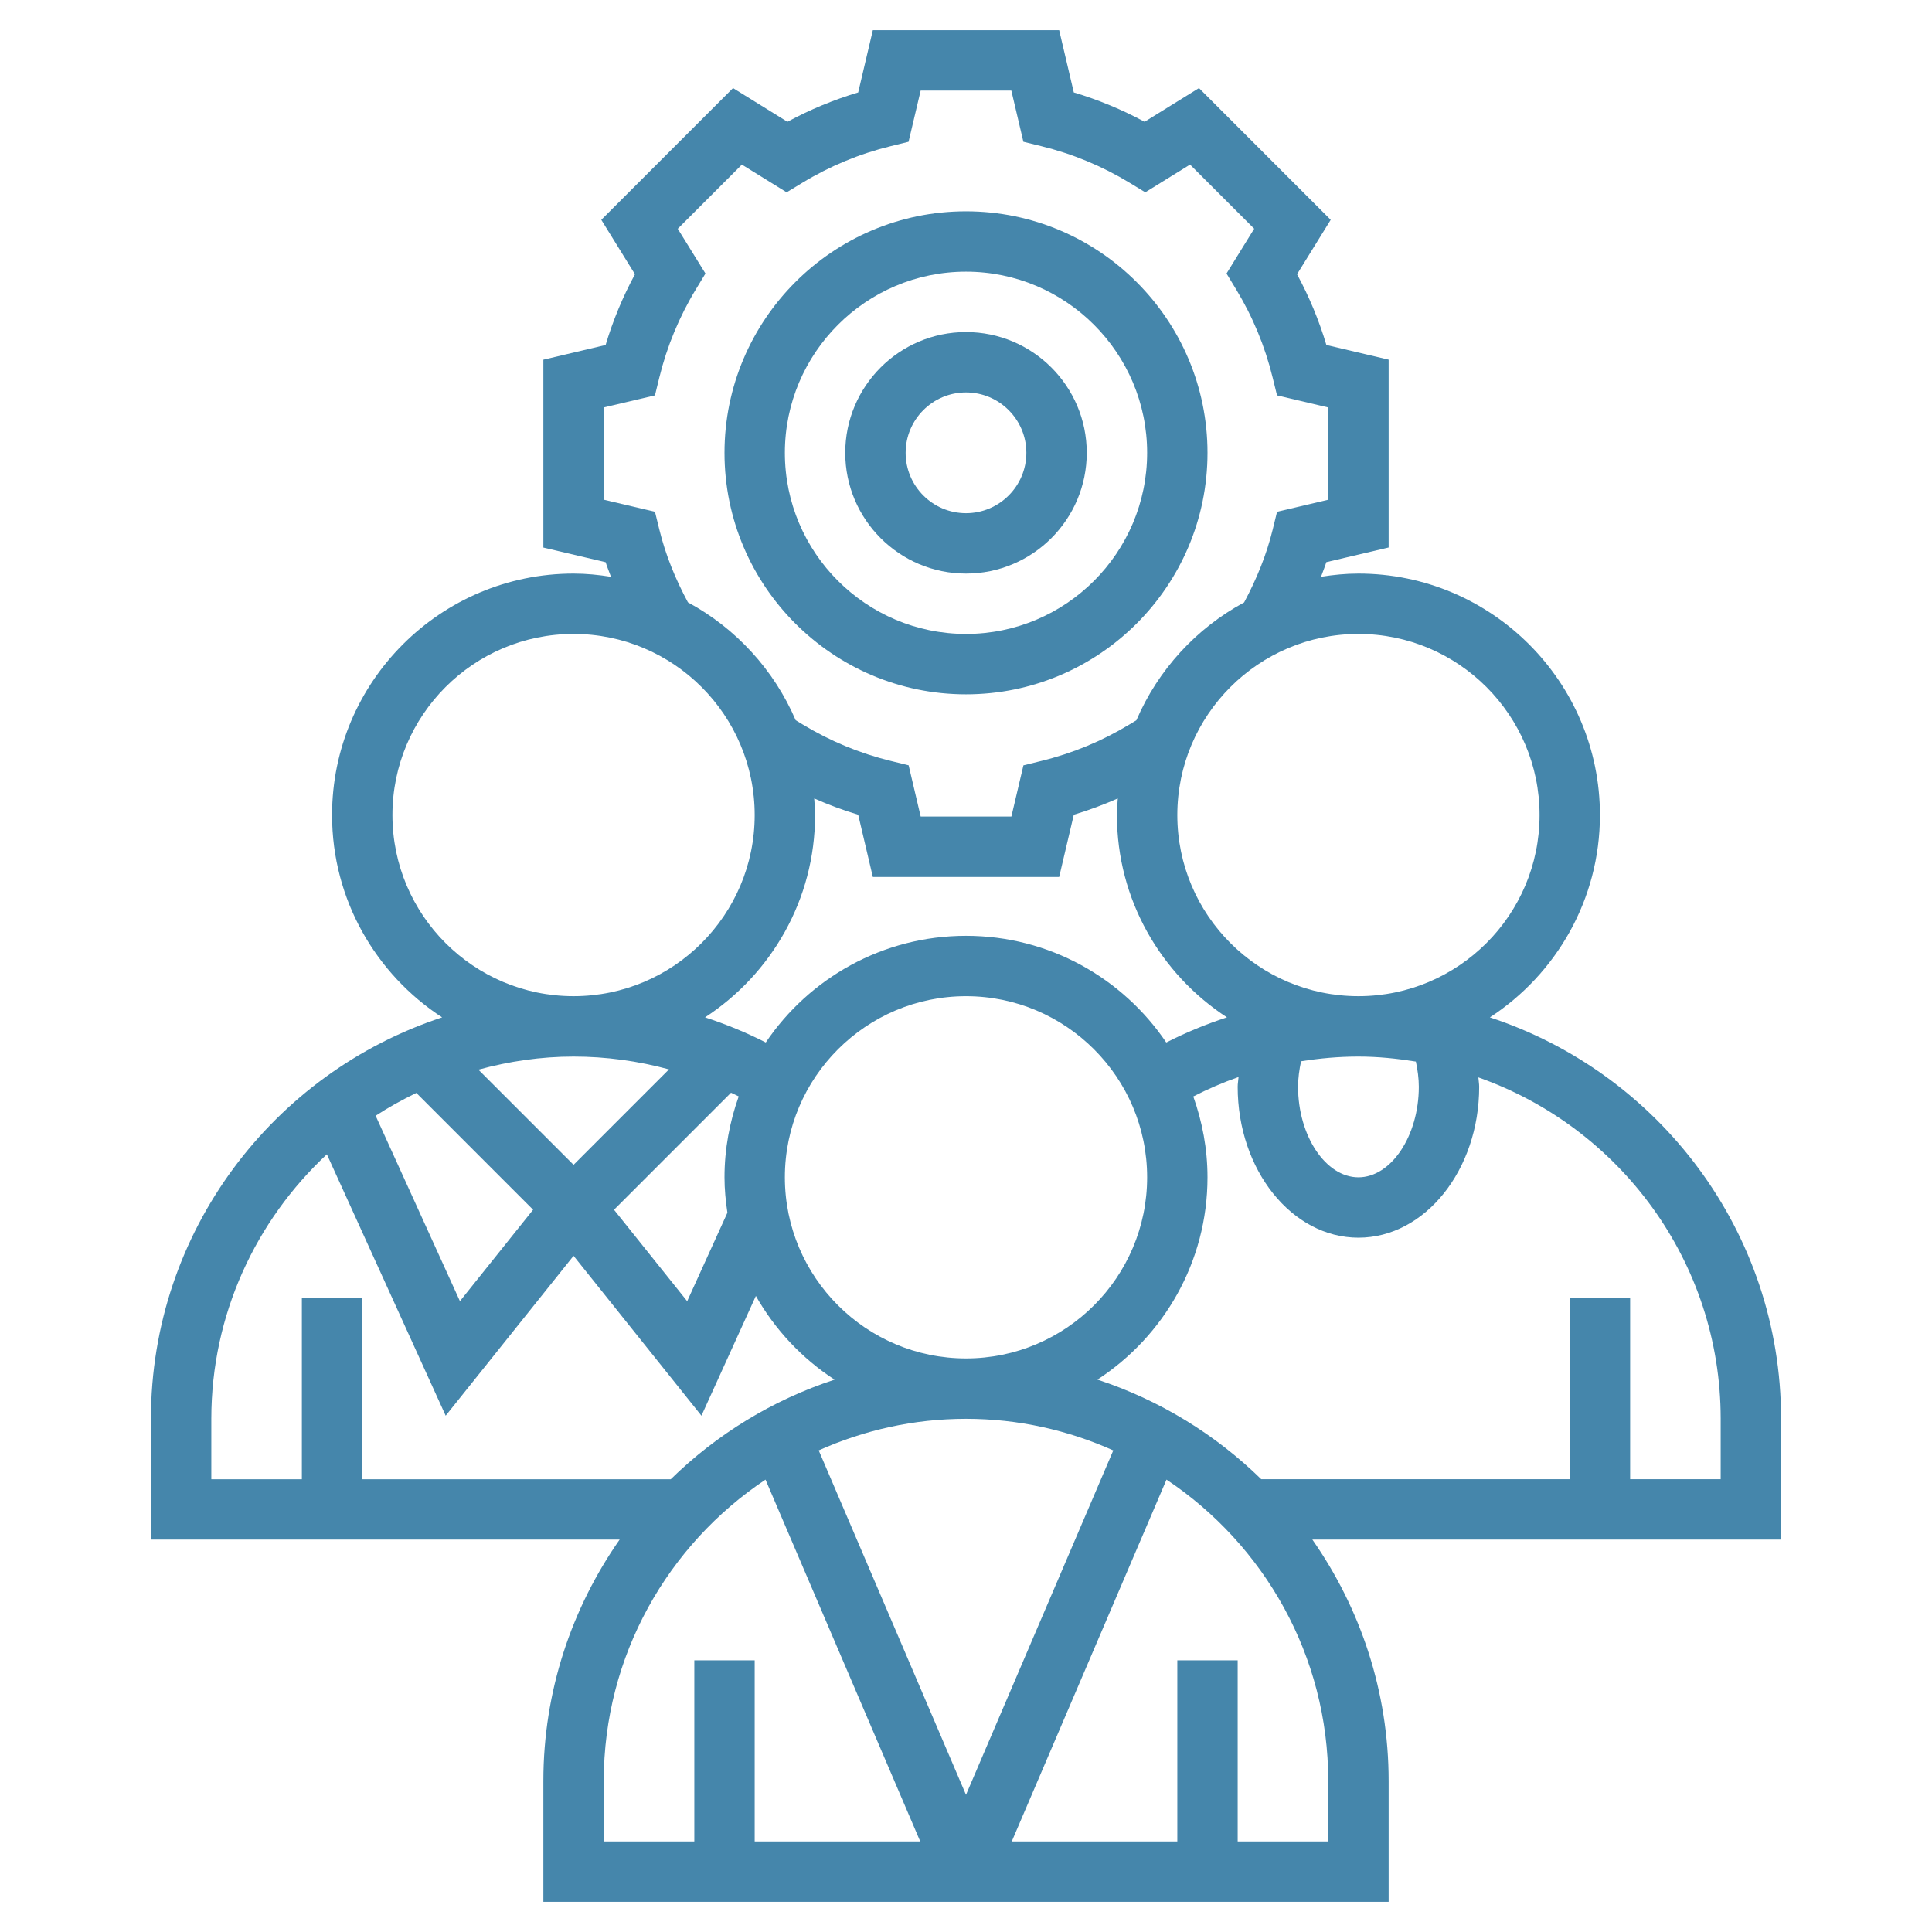 <svg width="90" height="90" viewBox="0 0 90 90" fill="none" xmlns="http://www.w3.org/2000/svg">
<g opacity="0.96">
<path d="M82.969 66.094C82.969 57.376 77.269 49.975 69.404 47.393C72.485 45.385 74.531 41.913 74.531 37.969C74.531 31.766 69.484 26.719 63.281 26.719C62.686 26.719 62.107 26.779 61.538 26.868C61.616 26.64 61.716 26.418 61.785 26.187L64.688 25.504V16.754L61.788 16.071C61.447 14.929 60.99 13.826 60.421 12.776L61.989 10.24L55.853 4.103L53.318 5.673C52.269 5.106 51.166 4.648 50.022 4.306L49.34 1.406H40.66L39.978 4.306C38.835 4.648 37.731 5.105 36.682 5.673L34.147 4.103L28.011 10.24L29.579 12.776C29.011 13.826 28.554 14.929 28.212 16.071L25.312 16.756V25.507L28.214 26.19C28.282 26.419 28.382 26.641 28.461 26.869C27.893 26.779 27.314 26.719 26.719 26.719C20.516 26.719 15.469 31.766 15.469 37.969C15.469 41.913 17.515 45.385 20.596 47.393C12.731 49.975 7.031 57.376 7.031 66.094V71.719H28.866C26.633 74.911 25.312 78.787 25.312 82.969V88.594H64.688V82.969C64.688 78.787 63.367 74.911 61.134 71.719H82.969V66.094ZM66.094 50.625C66.094 52.912 64.806 54.844 63.281 54.844C61.757 54.844 60.469 52.912 60.469 50.625C60.469 50.226 60.525 49.831 60.609 49.438C61.49 49.297 62.381 49.219 63.281 49.219C64.194 49.219 65.084 49.312 65.957 49.452C66.039 49.84 66.094 50.231 66.094 50.625ZM45 63.281C40.347 63.281 36.562 59.497 36.562 54.844C36.562 50.191 40.347 46.406 45 46.406C49.653 46.406 53.438 50.191 53.438 54.844C53.438 59.497 49.653 63.281 45 63.281ZM34.054 50.903C34.173 50.961 34.294 51.014 34.412 51.075C33.992 52.256 33.75 53.52 33.75 54.844C33.75 55.405 33.805 55.953 33.885 56.493L32.012 60.615L28.603 56.355L34.054 50.903ZM45 43.594C41.122 43.594 37.696 45.567 35.672 48.562C34.761 48.097 33.815 47.71 32.844 47.392C35.924 45.383 37.969 41.912 37.969 37.969C37.969 37.707 37.948 37.451 37.929 37.195C38.596 37.489 39.279 37.744 39.978 37.953L40.66 40.853H49.34L50.022 37.953C50.721 37.744 51.404 37.489 52.071 37.195C52.052 37.451 52.031 37.707 52.031 37.969C52.031 41.913 54.076 45.383 57.156 47.392C56.187 47.708 55.24 48.098 54.329 48.563C52.306 45.568 48.878 43.594 45 43.594ZM71.719 37.969C71.719 42.622 67.934 46.406 63.281 46.406C58.628 46.406 54.844 42.622 54.844 37.969C54.844 33.316 58.628 29.531 63.281 29.531C67.934 29.531 71.719 33.316 71.719 37.969ZM30.717 24.677L30.511 23.84L28.125 23.278V18.98L30.51 18.419L30.715 17.582C31.07 16.137 31.641 14.754 32.417 13.477L32.863 12.742L31.572 10.657L34.56 7.668L36.645 8.959L37.381 8.512C38.655 7.739 40.037 7.165 41.487 6.81L42.324 6.605L42.888 4.219H47.112L47.673 6.604L48.51 6.809C49.96 7.165 51.342 7.737 52.616 8.511L53.352 8.958L55.437 7.667L58.425 10.655L57.136 12.742L57.582 13.477C58.358 14.754 58.929 16.137 59.283 17.582L59.489 18.419L61.875 18.982V23.279L59.49 23.84L59.285 24.677C59.001 25.84 58.539 26.973 57.956 28.063C55.724 29.268 53.944 31.206 52.938 33.552L52.618 33.746C51.344 34.519 49.961 35.093 48.511 35.447L47.675 35.653L47.114 38.038H42.889L42.328 35.651L41.491 35.446C40.044 35.092 38.662 34.519 37.385 33.744L37.065 33.55C36.059 31.203 34.279 29.265 32.047 28.06C31.462 26.973 31.001 25.84 30.717 24.677ZM18.281 37.969C18.281 33.316 22.066 29.531 26.719 29.531C31.372 29.531 35.156 33.316 35.156 37.969C35.156 42.622 31.372 46.406 26.719 46.406C22.066 46.406 18.281 42.622 18.281 37.969ZM31.164 49.816L26.719 54.262L22.286 49.829C23.701 49.442 25.183 49.219 26.719 49.219C28.23 49.219 29.724 49.424 31.164 49.816ZM24.834 56.354L21.426 60.614L17.499 51.976C18.104 51.58 18.74 51.231 19.395 50.913L24.834 56.354ZM9.844 66.094C9.844 61.231 11.924 56.855 15.227 53.772L20.762 65.949L26.719 58.501L32.676 65.949L35.211 60.37C36.104 61.945 37.364 63.284 38.876 64.27C35.979 65.221 33.379 66.822 31.247 68.908H16.875V60.47H14.062V68.908H9.844V66.094ZM45 66.094C47.444 66.094 49.762 66.627 51.861 67.566L45 83.609L38.139 67.565C40.238 66.627 42.556 66.094 45 66.094ZM28.125 82.969C28.125 77.116 31.122 71.954 35.66 68.926L42.868 85.781H35.156V77.344H32.344V85.781H28.125V82.969ZM61.875 85.781H57.656V77.344H54.844V85.781H47.132L54.34 68.926C58.878 71.954 61.875 77.116 61.875 82.969V85.781ZM80.156 68.906H75.938V60.469H73.125V68.906H58.752C56.62 66.821 54.018 65.219 51.123 64.268C54.204 62.26 56.25 58.788 56.25 54.844C56.25 53.522 56.008 52.258 55.588 51.078C56.27 50.728 56.974 50.424 57.696 50.172C57.687 50.323 57.656 50.473 57.656 50.625C57.656 54.502 60.179 57.656 63.281 57.656C66.383 57.656 68.906 54.502 68.906 50.625C68.906 50.479 68.877 50.335 68.868 50.189C75.431 52.502 80.156 58.749 80.156 66.094V68.906Z" fill="#3D81A8"/>
<path d="M45 26.719C48.102 26.719 50.625 24.196 50.625 21.094C50.625 17.992 48.102 15.469 45 15.469C41.898 15.469 39.375 17.992 39.375 21.094C39.375 24.196 41.898 26.719 45 26.719ZM45 18.281C46.551 18.281 47.812 19.543 47.812 21.094C47.812 22.645 46.551 23.906 45 23.906C43.449 23.906 42.188 22.645 42.188 21.094C42.188 19.543 43.449 18.281 45 18.281Z" fill="#3D81A8"/>
<path d="M45 32.344C51.203 32.344 56.25 27.297 56.25 21.094C56.25 14.891 51.203 9.844 45 9.844C38.797 9.844 33.75 14.891 33.75 21.094C33.75 27.297 38.797 32.344 45 32.344ZM45 12.656C49.653 12.656 53.438 16.441 53.438 21.094C53.438 25.747 49.653 29.531 45 29.531C40.347 29.531 36.562 25.747 36.562 21.094C36.562 16.441 40.347 12.656 45 12.656Z" fill="#3D81A8"/>
</g>
</svg>
